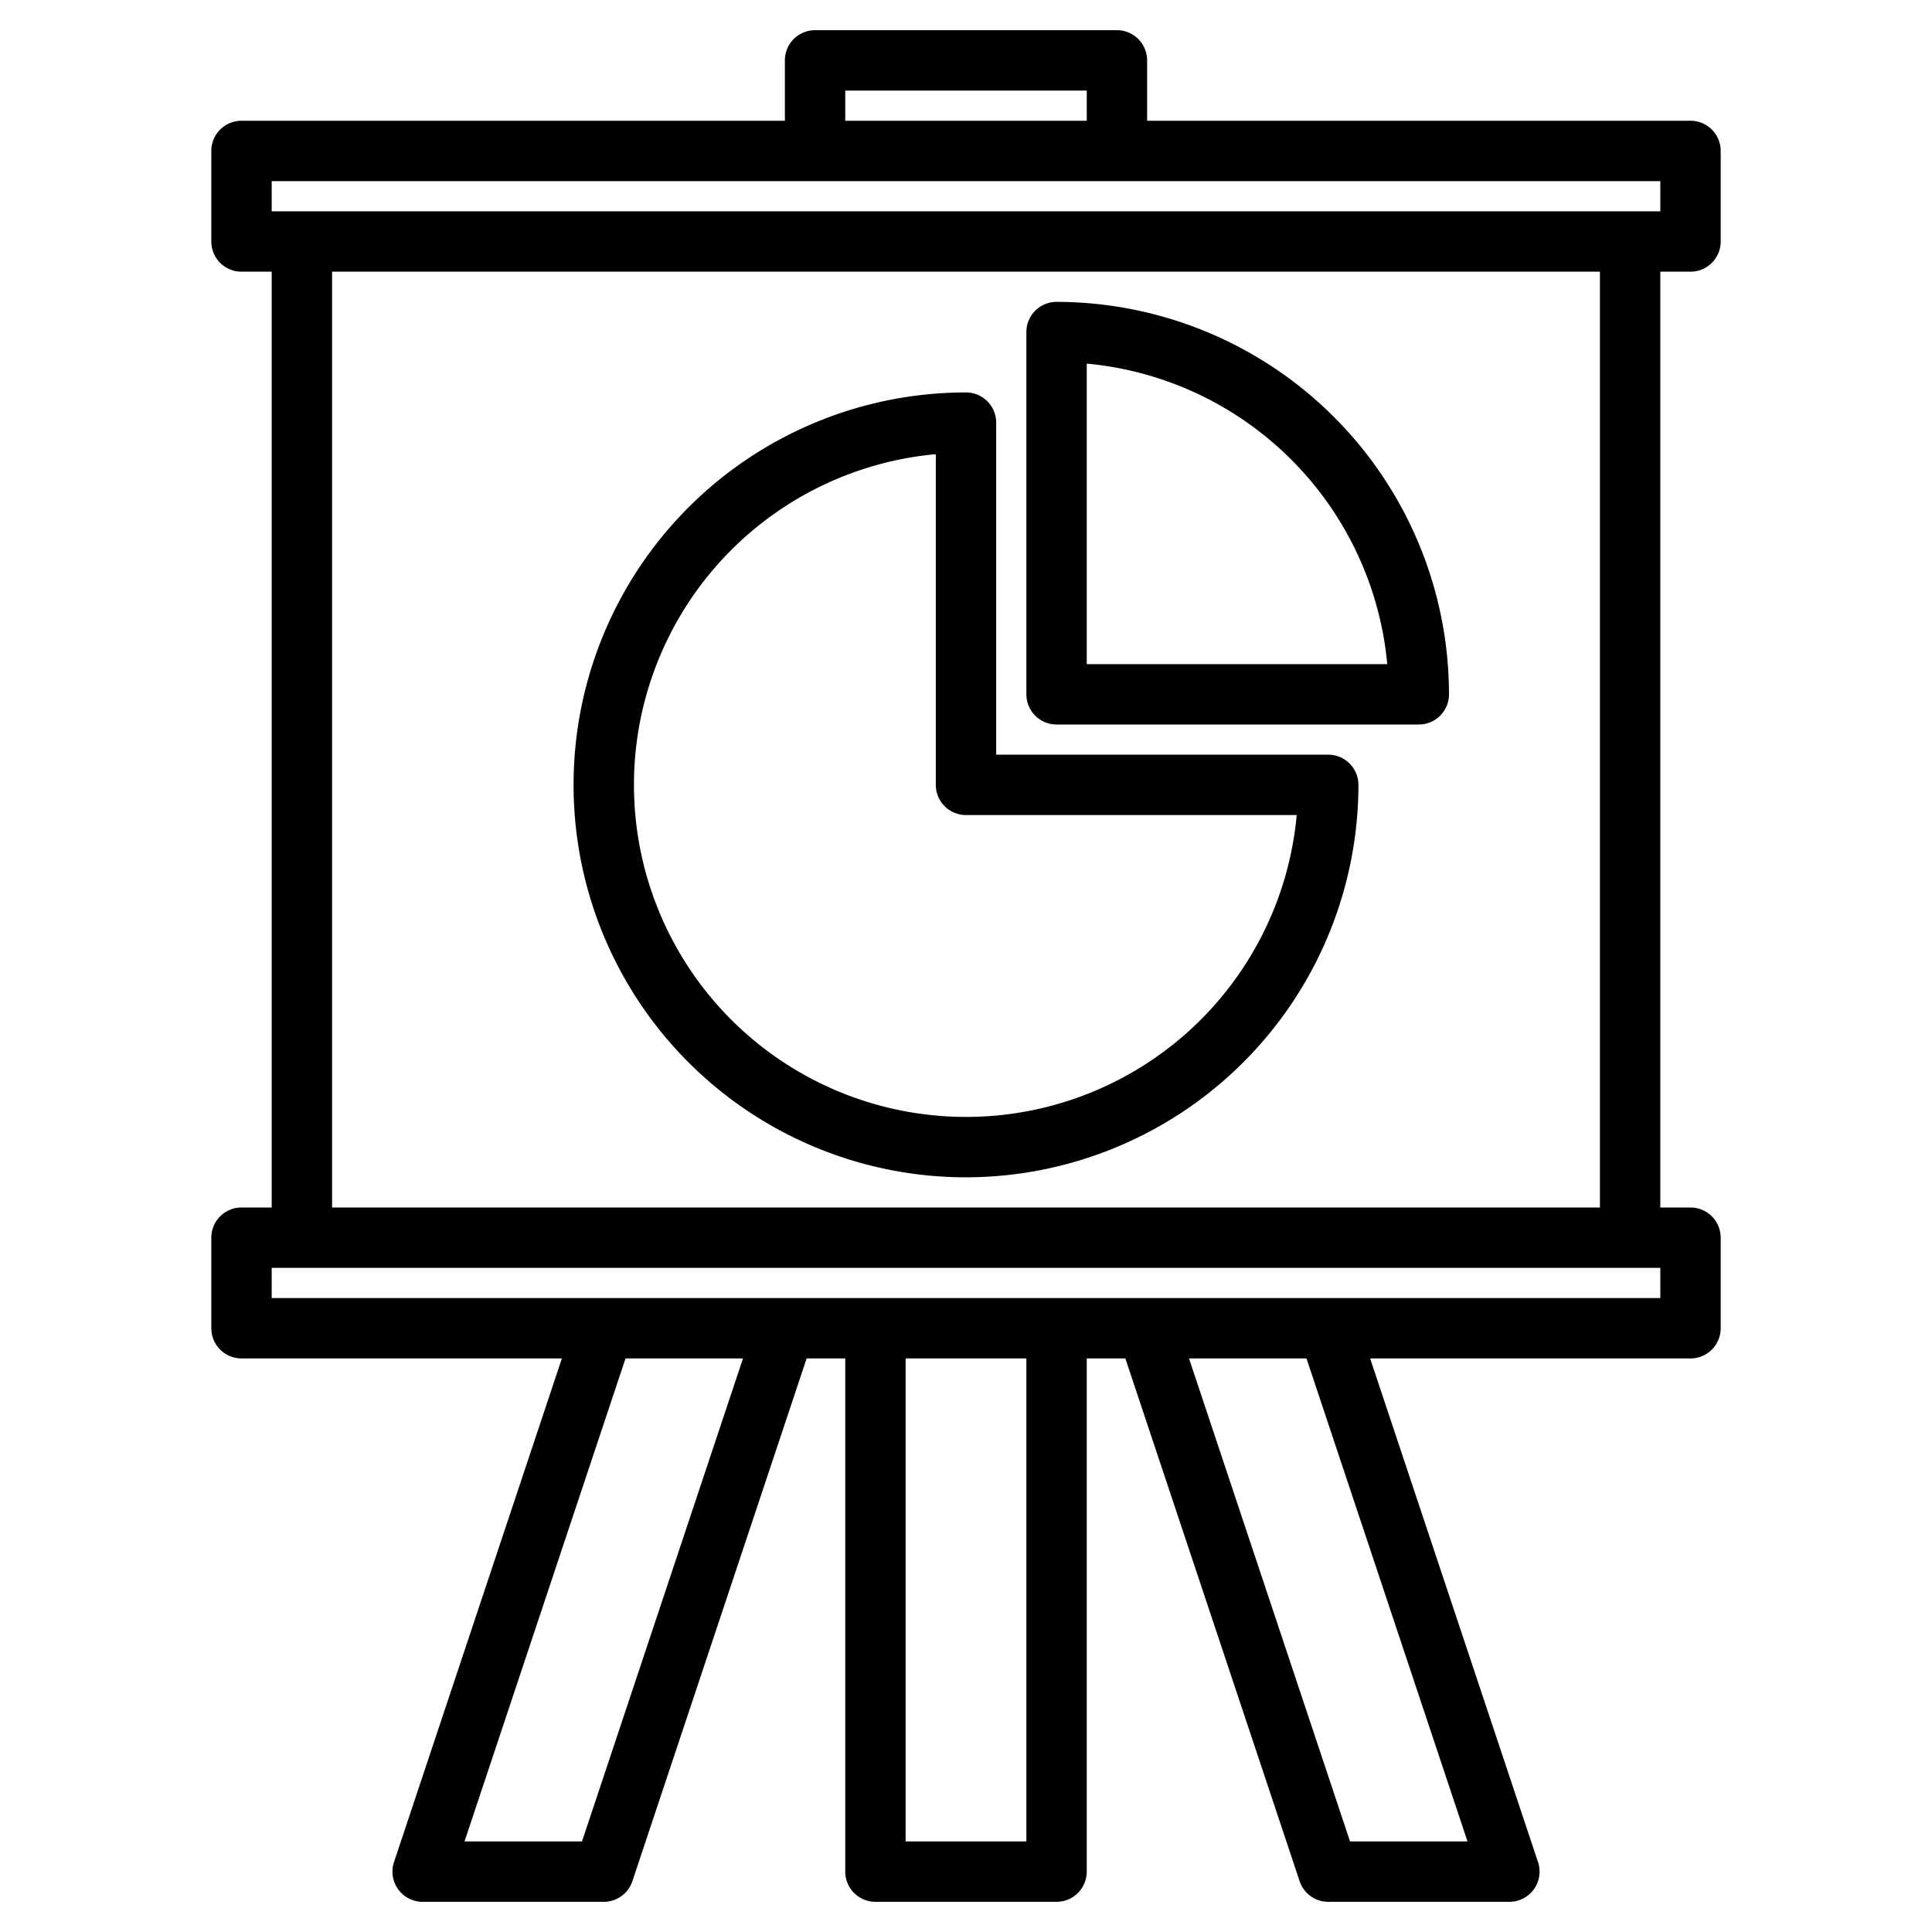 <?xml version="1.0" encoding="UTF-8"?>
<svg xmlns="http://www.w3.org/2000/svg" width="512" height="512" viewBox="0 0 512 512"><g><path d="M448,72a8,8,0,0,0,8-8V40a8,8,0,0,0-8-8H304V16a8,8,0,0,0-8-8H216a8,8,0,0,0-8,8V32H64a8,8,0,0,0-8,8V64a8,8,0,0,0,8,8h8V320H64a8,8,0,0,0-8,8v24a8,8,0,0,0,8,8h84.9L104.41,493.47A8,8,0,0,0,112,504h48a8,8,0,0,0,7.59-5.47L213.77,360H224V496a8,8,0,0,0,8,8h48a8,8,0,0,0,8-8V360h10.23l46.18,138.53A8,8,0,0,0,352,504h48a8,8,0,0,0,7.59-10.53L363.1,360H448a8,8,0,0,0,8-8V328a8,8,0,0,0-8-8h-8V72ZM224,24h64v8H224ZM154.23,488H123.1l42.67-128H196.9ZM272,488H240V360h32Zm116.9,0H357.77L315.1,360h31.13ZM440,344H72v-8H440ZM88,320V72H424V320ZM72,56V48H440v8Z"/><path d="M256,312A104.118,104.118,0,0,0,360,208a8,8,0,0,0-8-8H264V112a8,8,0,0,0-8-8,104,104,0,0,0,0,208Zm-8-191.64V208a8,8,0,0,0,8,8h87.64A88,88,0,1,1,248,120.36Z"/><path d="M280,192h96a8,8,0,0,0,8-8A104.118,104.118,0,0,0,280,80a8,8,0,0,0-8,8v96A8,8,0,0,0,280,192Zm8-95.64A88.148,88.148,0,0,1,367.64,176H288Z"/></g></svg>
